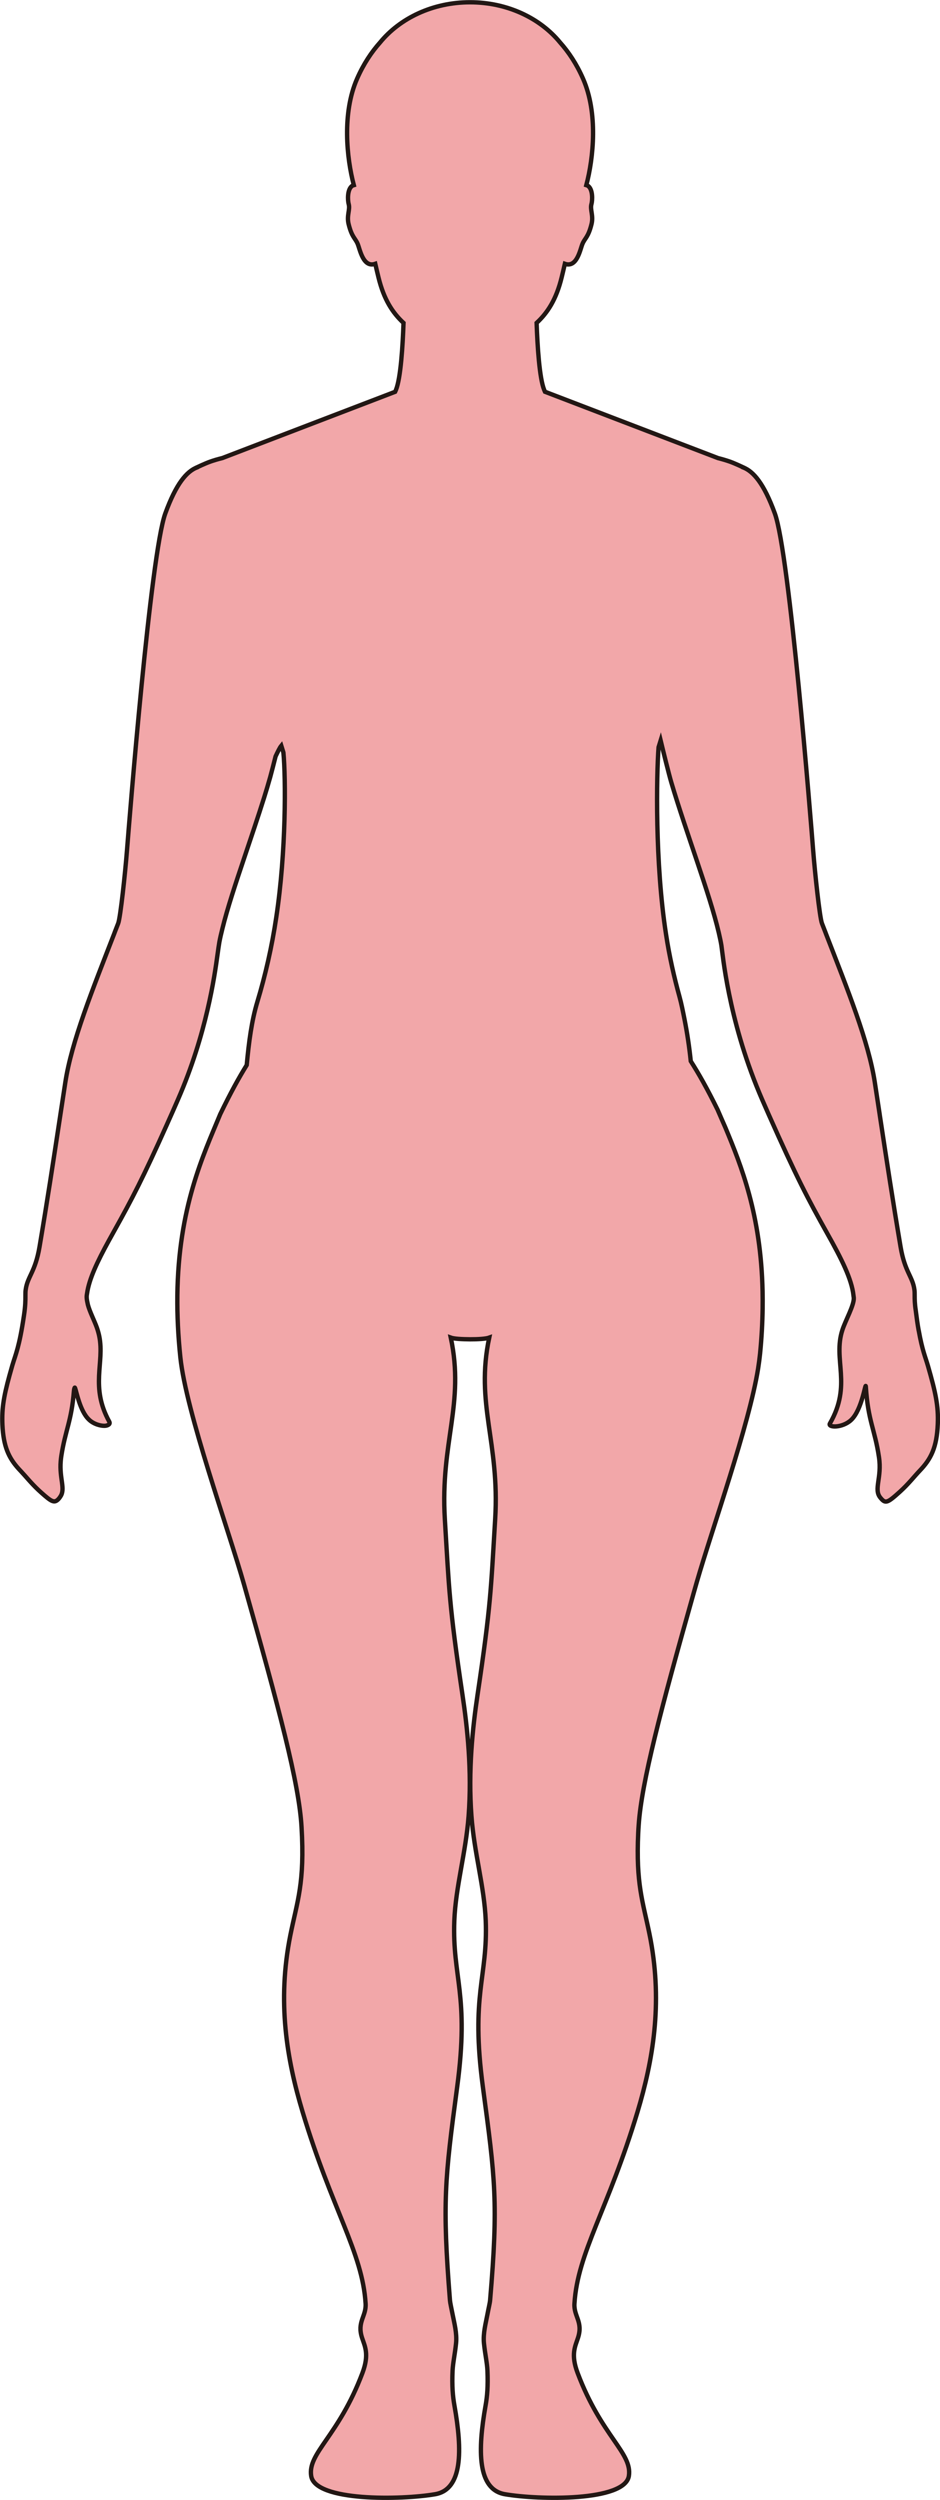 <?xml version="1.0" encoding="UTF-8"?>
<svg id="_레이어_2" data-name="레이어 2" xmlns="http://www.w3.org/2000/svg" viewBox="0 0 215.2 572.08">
  <defs>
    <style>
      .cls-1 {
        fill: #f2a7a9;
        stroke: #221714;
        stroke-miterlimit: 10;
      }
    </style>
  </defs>
  <g id="_레이어_1-2" data-name="레이어 1">
    <path class="cls-1" d="m210.32,304.46c-.27-1.47-.46-2.89-.66-4.49-.26-1.71-.26-2.74-.26-3.46,0-.53,0-.97-.06-1.39-.42-3.05-2.18-4.01-3.16-9.76-1.83-10.85-3.05-18.91-4.77-30.2,0-.05-.02-.11-.02-.16-.35-2.29-.72-4.7-1.11-7.29-1.43-9.36-6.18-21.12-11.2-34.06-.02-.06-.04-.11-.06-.17-.28-.73-.56-1.45-.85-2.19-.51-1.34-1.6-11.48-2.02-16.82-.52-6.67-5.41-67.76-8.76-76.97-2.5-6.88-4.92-9.63-7.25-10.54v-.02s-1.88-.89-3.03-1.3c-.86-.3-1.77-.57-2.73-.81l-39.61-15.18c-.06-.14-.12-.27-.18-.41-1.11-2.7-1.56-10.21-1.74-15.34,2.53-2.35,4.5-5.38,5.73-10.41.22-.9.48-1.98.74-3.12,2.78.98,3.5-3.3,4.02-4.54.57-1.37,1.32-1.5,2.07-4.5.51-2.01-.37-3.32-.01-4.61.24-.87.36-3.32-.75-4.16-.12-.09-.26-.14-.42-.19,1.65-6.26,2.7-16.5-.74-24.34-1.48-3.39-3.32-6.13-5.25-8.29-4.56-5.58-12.1-9.22-20.63-9.22s-16.06,3.64-20.62,9.22c-1.93,2.16-3.77,4.9-5.25,8.29-3.44,7.84-2.39,18.08-.74,24.34-.16.05-.3.1-.42.19-1.11.84-.99,3.29-.75,4.16.36,1.29-.52,2.6-.01,4.61.75,3,1.5,3.13,2.07,4.5.52,1.24,1.24,5.52,4.02,4.54.26,1.14.52,2.22.74,3.12,1.23,5.03,3.2,8.06,5.73,10.41-.18,5.13-.63,12.64-1.74,15.34-.06.14-.13.28-.19.42l-39.55,15.16c-.98.24-1.91.51-2.78.82-1.15.41-3.03,1.3-3.03,1.3v.02c-2.33.91-4.75,3.66-7.25,10.54-3.35,9.21-8.24,70.3-8.76,76.97-.42,5.34-1.51,15.48-2.02,16.82-.27.7-.54,1.39-.81,2.08-.02.05-.04.1-.05.15-5.04,12.99-9.82,24.8-11.25,34.19-.39,2.56-.75,4.93-1.1,7.19,0,.05-.01.1-.02.14-1.73,11.36-2.95,19.44-4.79,30.33-.98,5.75-2.74,6.71-3.16,9.76-.06.39-.06.79-.06,1.27,0,.04,0,.12,0,.16,0,.97,0,2.29-.35,4.57-1.06,7.12-1.88,8.74-2.62,11.22-.04.13-.08.26-.11.38-1.63,5.68-2.31,8.77-2.21,12.65,0,.21.01.42.02.63.23,5.03,1.46,7.61,3.7,10.09.18.2.36.39.55.59,1.14,1.21,2.29,2.67,3.96,4.25.23.21.45.42.69.63,2.25,2.01,2.9,2.39,3.75,1.65.22-.19.43-.45.64-.78,1.18-1.75-.27-4.11.06-8.08.03-.39.08-.79.14-1.2.92-5.92,2.32-7.91,2.88-14.8.04-.45.1-.67.18-.81.18-.31.78,3.95,2.53,6.45.32.46.69.85,1.08,1.16,1.28.99,2.92,1.23,3.6,1.08.59-.13.96-.44.72-.89-4.43-8.03-1.07-13.45-2.3-19.55-.13-.63-.31-1.28-.54-1.95-.57-1.61-1.67-3.73-2.08-5.31-.03-.13-.06-.27-.08-.4-.01-.05-.02-.09-.03-.13-.13-.59-.19-1.12-.14-1.58.02-.14.05-.3.07-.44.46-3.3,2.34-7.26,4.97-12.06.4-.73.81-1.47,1.23-2.22,4.08-7.3,6.63-12.2,12.17-24.57.02-.04.03-.08.05-.12.39-.87.79-1.77,1.21-2.71.39-.89.79-1.8,1.2-2.74,6.52-14.94,8.38-28.34,9.03-33.08.17-1.24.31-2.19.41-2.78,0-.04.01-.08.02-.12.18-.95.42-2.01.7-3.11,1.12-4.56,3-10.25,5.02-16.25,1.52-4.54,3.12-9.24,4.53-13.73.45-1.42.93-3.05,1.39-4.67.32-1.16.8-3.03,1.23-4.74.47-1,.96-2.02,1.31-2.44.16.51.32,1.04.48,1.55.56,5.87.63,22.74-1.63,37.69,0,0,0,0,0,0-1,6.76-2.53,13.39-4.33,19.35-1.32,4.37-1.93,9.11-2.44,14.49-1.74,2.81-3.66,6.26-6.07,11.25-.02.05-.04.1-.06.15-3.76,9.11-9.52,21.16-9.75,41.37v.15c-.04,4.27.16,8.91.69,13.96,1.31,12.52,10.98,39.26,14.59,52.03,8.02,28.39,12.57,45.41,13.15,55.42.77,12.92-.99,16.97-2.56,24.79-3.05,15.22-.82,28.37,2.8,40.42,6.7,22.29,13.72,32.19,14.43,43.89.17,2.92-2.02,4.14-.81,7.83.63,1.92,1.69,3.76.08,8.04-5.46,14.49-12.57,18.28-11.73,23.57.93,5.86,20.64,5.49,28.36,4.17,6.35-1.08,6.26-10.06,4.43-20.33-.37-2.08-.58-4.4-.42-7.96.08-1.76.55-3.81.8-6.28.23-2.28-.43-4.69-.8-6.6-.28-1.44-.55-2.6-.6-3.21-1.77-22.38-1.17-27.75,1.65-48.8,2.85-21.26-1.15-25.07-.65-38.08.3-7.7,2.64-15.58,3.27-23.92.79-10.46-.29-20.35-1.41-27.79-3.06-20.57-3.04-23.89-4.03-40.16-1.07-17.65,4.59-26.31,1.36-41.54.75.27,2.58.37,4.4.38s3.65-.11,4.4-.38c-3.23,15.23,2.43,23.89,1.36,41.54-.99,16.27-.97,19.59-4.03,40.16-1.11,7.44-2.19,17.33-1.4,27.79.62,8.34,2.96,16.22,3.27,23.92.5,13.01-3.5,16.82-.65,38.08,2.82,21.05,3.55,26.43,1.65,48.8-.05.61-.34,1.77-.61,3.21-.35,1.91-1.03,4.32-.8,6.6.25,2.47.73,4.52.8,6.28.15,3.56-.05,5.88-.42,7.96-1.83,10.27-1.91,19.25,4.44,20.33,7.71,1.32,27.42,1.69,28.36-4.17.83-5.29-6.27-9.08-11.73-23.57-1.62-4.28-.54-6.12.08-8.04,1.21-3.69-.99-4.91-.81-7.83.71-11.7,7.73-21.6,14.44-43.89,3.53-11.77,5.73-24.58,3-39.35-.09-.48-.18-.96-.28-1.43-1.49-7.31-3.11-11.41-2.56-23.05.03-.59.06-1.2.11-1.83.68-9.83,5.01-26.22,12.58-53.05.23-.83.48-1.68.73-2.56,3.5-12.16,11.94-35.8,14.03-48.84.19-1.21.34-2.36.45-3.43.36-3.66.54-7.1.58-10.33,0-.03,0-.11,0-.14.02-1.21.01-2.39-.01-3.54,0-.01,0-.14,0-.15-.35-17.57-4.91-28.87-8.49-37.48-.02-.04-.03-.08-.05-.12-.58-1.35-1.16-2.61-1.67-3.82-.02-.05-.04-.1-.06-.15-2.45-4.98-4.38-8.36-6.17-11.17-.34-3.29-.81-6.41-1.43-9.56-.37-1.85-.71-3.6-1.15-5.19-1.22-4.41-2.32-9.23-3.08-14.26,0,0,0,0,0,0-2.55-16.32-2.19-36.5-1.71-42.83.16-.51.31-1.04.47-1.55.55,2.28,1.89,7.74,2.44,9.59,1.73,5.84,3.93,12.21,5.95,18.24,2.02,6,3.87,11.66,4.91,16.12.01.04.02.09.03.13.23,1,.44,1.96.58,2.82.3,1.84,1.53,16.63,8.68,33.75.38.92.78,1.83,1.18,2.74.34.77.66,1.5.97,2.21,6.36,14.31,8.93,19.23,13.42,27.24,3.25,5.78,5.58,10.41,5.99,14.16,0,.04.01.08.01.12.02.14.05.3.06.44.1,1.65-1.9,5.15-2.61,7.35-2.23,6.81,2.27,12.51-2.86,21.4-.55.95,2.85,1.08,4.86-.8,2.54-2.37,3.29-8.84,3.37-7.65.5,7.9,2.05,9.71,3.01,16.17.7,4.71-1.25,7.31.28,9.21,1.17,1.46,1.57,1.34,4.45-1.26,2.03-1.83,3.31-3.52,4.61-4.88,2.53-2.64,3.9-5.25,4.12-10.69.17-4.12-.51-7.24-2.23-13.22-.62-2.16-1.3-3.52-2.13-8.15Z"/>
  </g>
</svg>